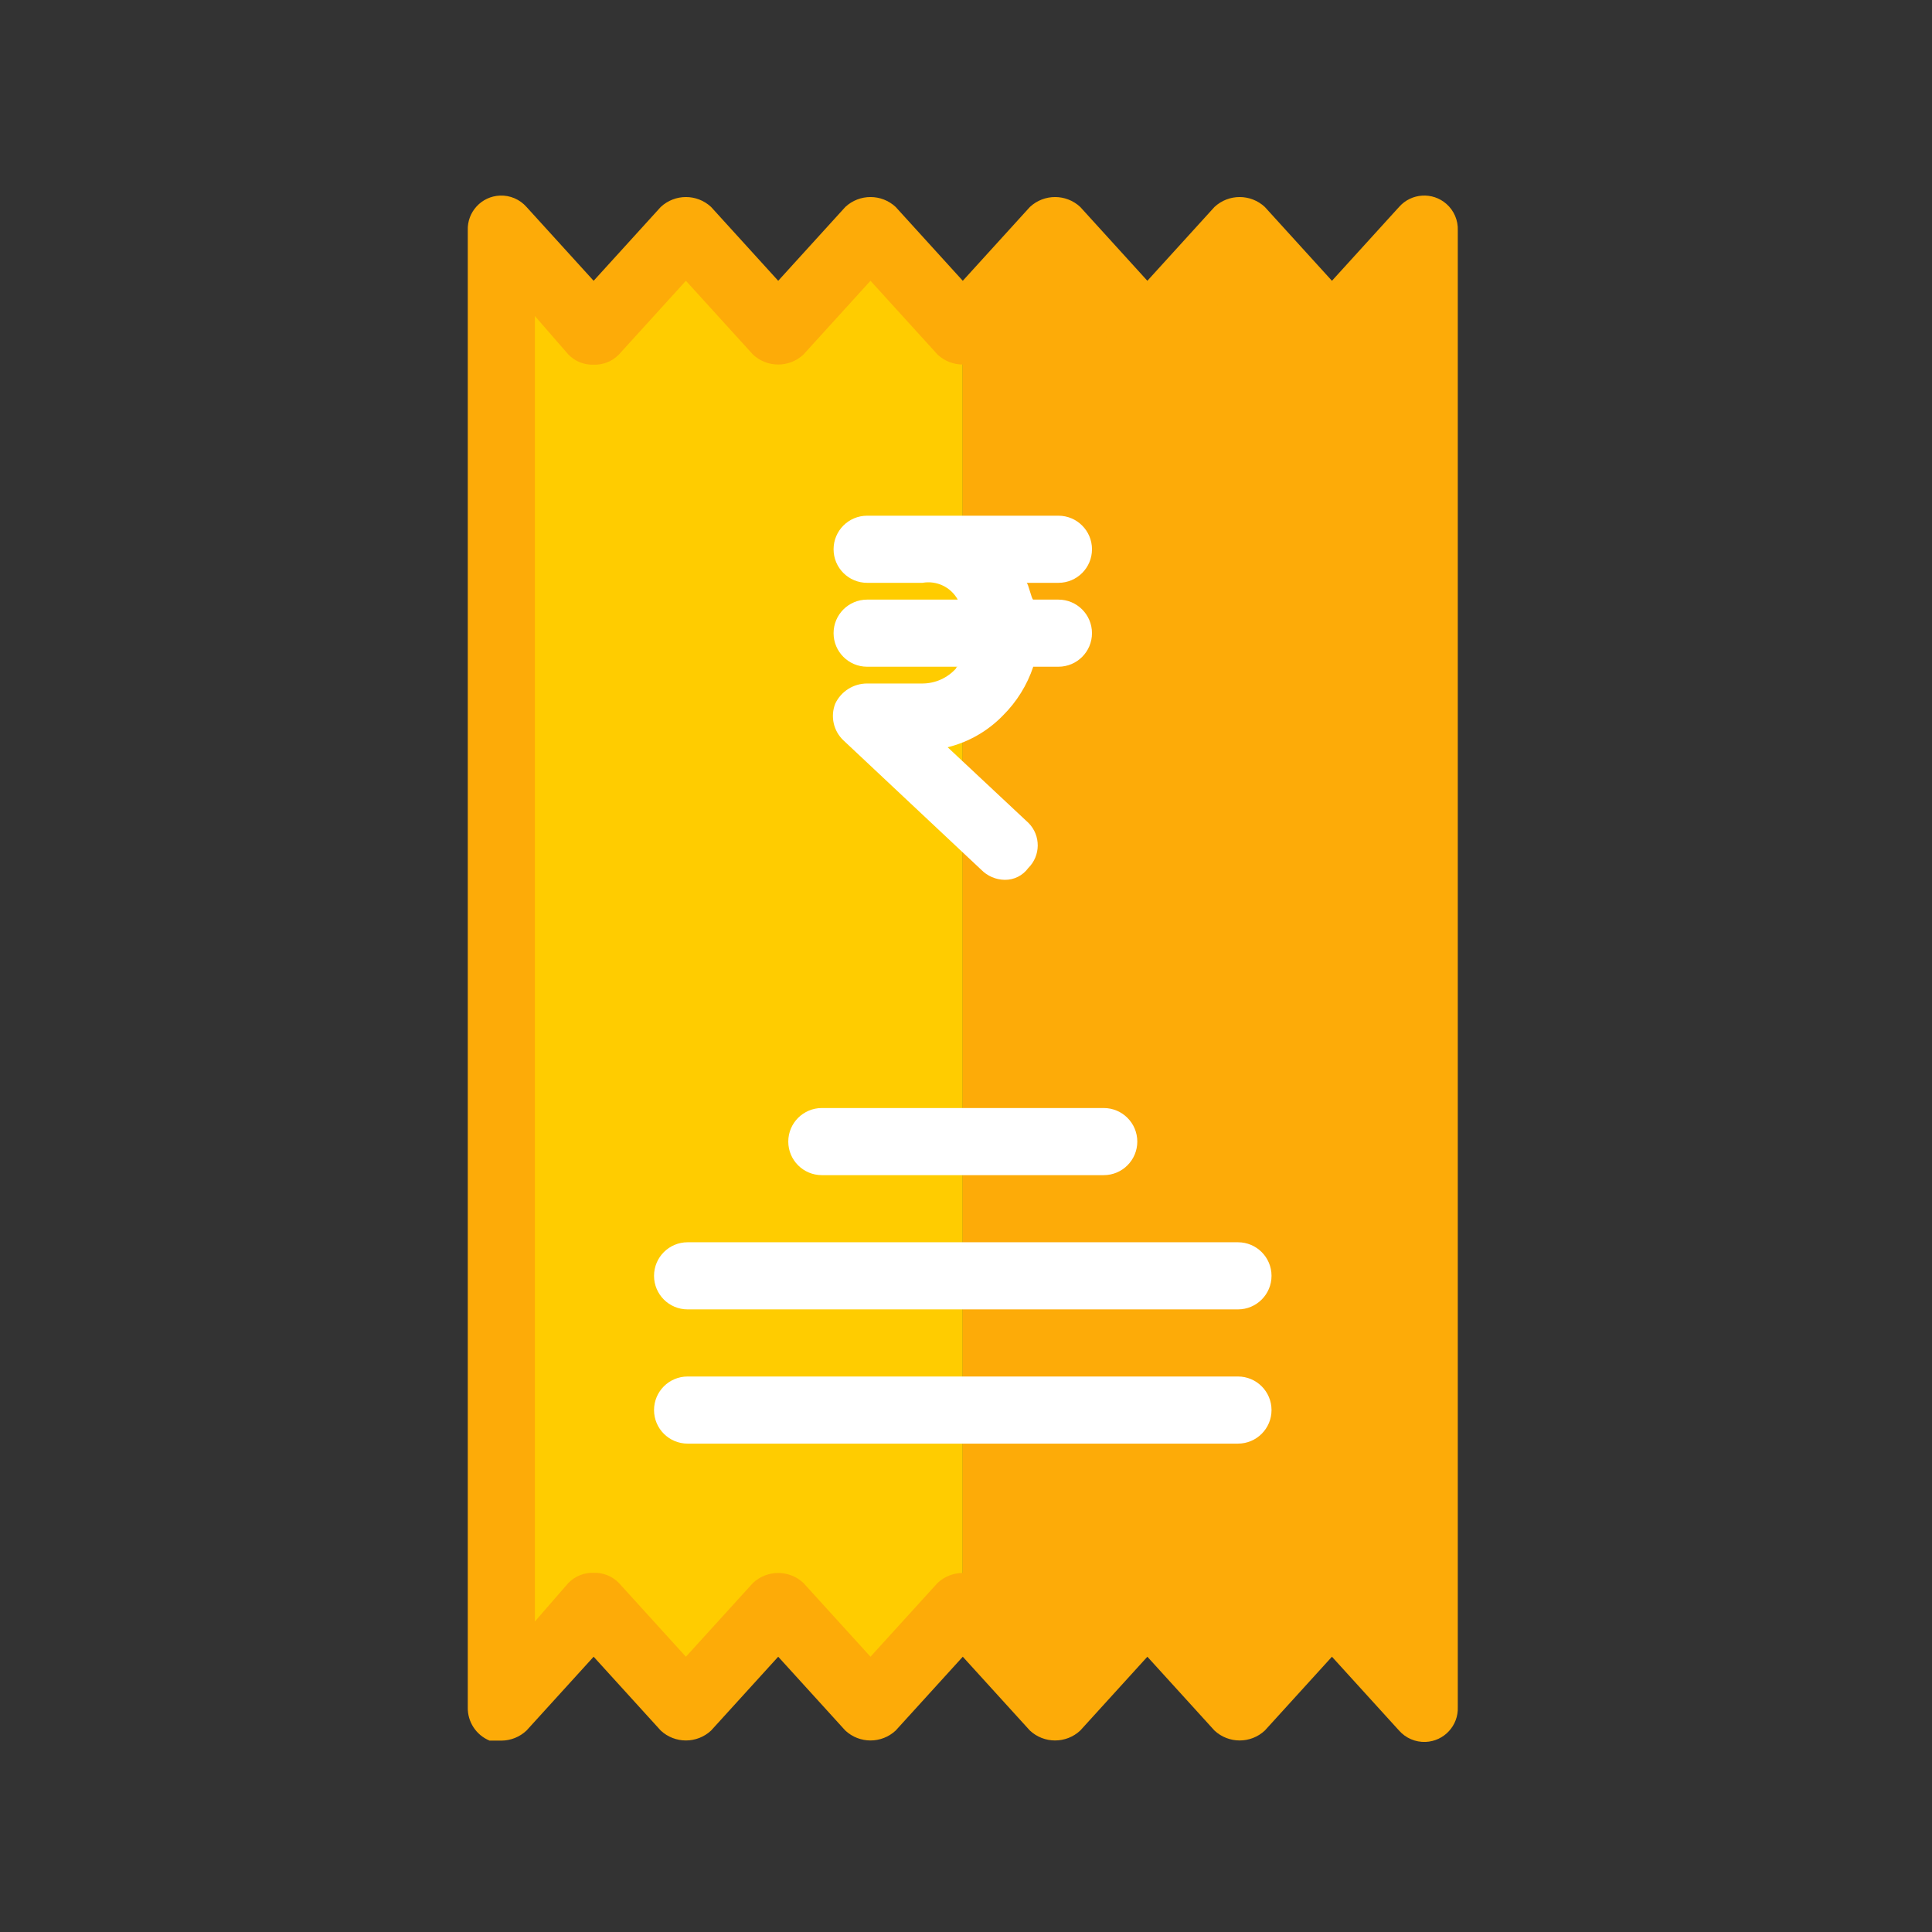 <?xml version="1.0" encoding="UTF-8"?>
<!DOCTYPE svg PUBLIC "-//W3C//DTD SVG 1.1//EN" "http://www.w3.org/Graphics/SVG/1.1/DTD/svg11.dtd">
<!-- Creator: CorelDRAW 2021 (64-Bit) -->
<svg xmlns="http://www.w3.org/2000/svg" xml:space="preserve" width="50mm" height="50mm" version="1.1" style="shape-rendering:geometricPrecision; text-rendering:geometricPrecision; image-rendering:optimizeQuality; fill-rule:evenodd; clip-rule:evenodd"
viewBox="0 0 5000 5000"
 xmlns:xlink="http://www.w3.org/1999/xlink"
 xmlns:xodm="http://www.corel.com/coreldraw/odm/2003">
 <rect x="0" y="0" width="5000" height="5000" fill="#333333" stroke="none"/>
 <defs>
  <style type="text/css">
   <![CDATA[
    .fil0 {fill:none}
    .fil2 {fill:#FDAB08;fill-rule:nonzero}
    .fil1 {fill:#FFCC00;fill-rule:nonzero}
    .fil3 {fill:white;fill-rule:nonzero}
   ]]>
  </style>
 </defs>
 <g id="Layer_x0020_1">
  <rect class="fil0" x="-6.13" y="6.11" width="5000.02" height="5000.02"/>
  <rect class="fil0" x="493.87" y="506.11" width="4000.02" height="4000.02"/>
  <g id="_1983443935424">
   <polygon class="fil1" points="2491.67,4157.31 2252.83,4417.86 2013.99,4157.31 1775.15,4417.86 1536.31,4157.31 1297.46,4417.86 1297.46,596.4 1536.31,856.95 1775.15,596.4 2013.99,856.95 2252.83,596.4 2491.67,856.95 "/>
   <polygon class="fil2" points="3685.88,596.4 3685.88,4417.86 3447.04,4157.31 3208.2,4417.86 2969.35,4157.31 2730.51,4417.86 2491.88,4157.53 2491.67,4157.31 2491.67,4157.31 2491.67,856.95 2491.67,856.95 2493.57,854.88 2730.51,596.4 2969.35,856.95 3208.2,596.4 3447.04,856.95 "/>
   <path class="fil3" d="M2856.45 3041.27l-729.55 0c-47.96,0 -86.85,-38.88 -86.85,-86.85 0,-47.97 38.89,-86.85 86.85,-86.85l729.55 0c47.97,0 86.86,38.88 86.86,86.85 -0.01,47.97 -38.9,86.85 -86.86,86.85z"/>
   <path class="fil3" d="M3203.85 3388.68l-1424.36 0c-47.97,0 -86.85,-38.89 -86.85,-86.86 0,-47.96 38.88,-86.85 86.85,-86.85l1424.36 0c47.97,0 86.85,38.89 86.85,86.86 0,47.96 -38.88,86.85 -86.85,86.85z"/>
   <path class="fil3" d="M3203.85 3736.08l-1424.36 0c-47.97,0 -86.85,-38.88 -86.85,-86.85 0,-47.97 38.88,-86.85 86.85,-86.85l1424.36 0c47.97,0 86.85,38.88 86.85,86.85 0,47.97 -38.88,86.85 -86.85,86.85z"/>
   <path class="fil3" d="M2739.2 1551.77l-65.14 0c-4.34,0 -13.03,-43.42 -17.38,-43.42l82.52 0c47.96,0 86.85,-38.89 86.85,-86.86 0,-47.96 -38.89,-86.85 -86.85,-86.85l-495.06 0c-47.96,0 -86.85,38.89 -86.85,86.85 0,47.97 38.89,86.86 86.85,86.86l143.31 0c36.56,-6.51 73.21,10.94 91.19,43.42l-234.5 0c-47.96,0 -86.85,38.88 -86.85,86.85 0,47.97 38.89,86.85 86.85,86.85l234.5 0c-2.4,0 -4.34,1.94 -4.34,4.34 -22.12,24.73 -53.68,38.93 -86.85,39.08l-143.31 0c-35.26,-0.04 -67.39,20.25 -82.51,52.11 -13.13,33.28 -4.51,71.2 21.71,95.54l356.1 334.38c16.03,16.36 37.88,25.73 60.79,26.06 24,0.35 46.68,-10.98 60.79,-30.4 32.48,-31.96 32.9,-84.2 0.93,-116.68 -1.69,-1.71 -3.45,-3.35 -5.28,-4.92l-204.1 -191.07c54.56,-13.52 104.23,-42.11 143.31,-82.51 35.51,-35.32 62.28,-78.44 78.17,-125.94l65.14 0c47.97,0 86.85,-38.88 86.85,-86.85 0.01,-47.96 -38.88,-86.84 -86.84,-86.84z"/>
   <path class="fil2" d="M1297.46 4504.72l-30.4 0c-35.02,-14.42 -57.5,-48.99 -56.45,-86.86l0 -3821.46c-1.89,-47.93 35.43,-88.32 83.36,-90.21 26.14,-1.03 51.35,9.77 68.63,29.41l173.71 191.08 173.7 -191.08c36.69,-34.19 93.59,-34.19 130.27,0l173.71 191.08 173.7 -191.08c36.69,-34.19 93.59,-34.19 130.28,0l173.7 191.08 173.71 -191.08c36.68,-34.19 93.58,-34.19 130.27,0l173.7 191.08 173.71 -191.08c36.69,-34.19 93.58,-34.19 130.27,0l173.71 191.08 173.7 -191.08c31.69,-36.01 86.56,-39.52 122.58,-7.83 19.64,17.28 30.44,42.49 29.41,68.63l0 3821.46c1.9,47.93 -35.43,88.32 -83.36,90.21 -26.14,1.03 -51.35,-9.77 -68.63,-29.41l-173.71 -191.08 -173.7 191.08c-36.69,34.19 -93.59,34.19 -130.27,0l-173.71 -191.08 -173.7 191.08c-36.69,34.19 -93.59,34.19 -130.28,0l-173.7 -191.08 -173.71 191.08c-36.68,34.19 -93.58,34.19 -130.27,0l-173.7 -191.08 -173.71 191.08c-36.69,34.19 -93.58,34.19 -130.27,0l-173.7 -191.07 -173.71 191.08c-17.62,16.63 -40.9,25.94 -65.14,26.05zm1671.89 -434.26c24.42,-0.87 48.06,8.59 65.14,26.05l173.71 191.08 173.7 -191.08c17.08,-17.45 40.73,-26.91 65.14,-26.05l0 0c24.42,-0.87 48.06,8.59 65.15,26.05l86.85 99.88 -0.01 -3378.52 -86.85 99.88c-17.08,17.45 -40.73,26.91 -65.14,26.06l0 0c-24.41,0.86 -48.05,-8.6 -65.14,-26.06l-173.7 -191.08 -173.71 191.08c-36.69,34.19 -93.58,34.19 -130.27,0l-173.71 -191.08 -173.7 191.08c-36.69,34.19 -93.59,34.19 -130.27,0l-173.71 -191.08 -173.7 191.08c-36.69,34.19 -93.59,34.19 -130.28,0l-173.7 -191.08 -173.7 191.08c-17.09,17.45 -40.73,26.91 -65.15,26.06l0 0c-24.41,0.86 -48.06,-8.6 -65.14,-26.06l-86.85 -99.88 0 3378.52 86.85 -99.88c17.08,-17.45 40.73,-26.91 65.14,-26.05l0 0c24.42,-0.87 48.06,8.59 65.15,26.05l173.7 191.08 173.7 -191.08c36.69,-34.19 93.59,-34.19 130.28,0l173.7 191.08 173.71 -191.08c36.68,-34.19 93.58,-34.19 130.27,0l173.7 191.08 173.71 -191.08c17.08,-17.45 40.72,-26.91 65.13,-26.05z"/>
  </g>
 </g>
</svg>
